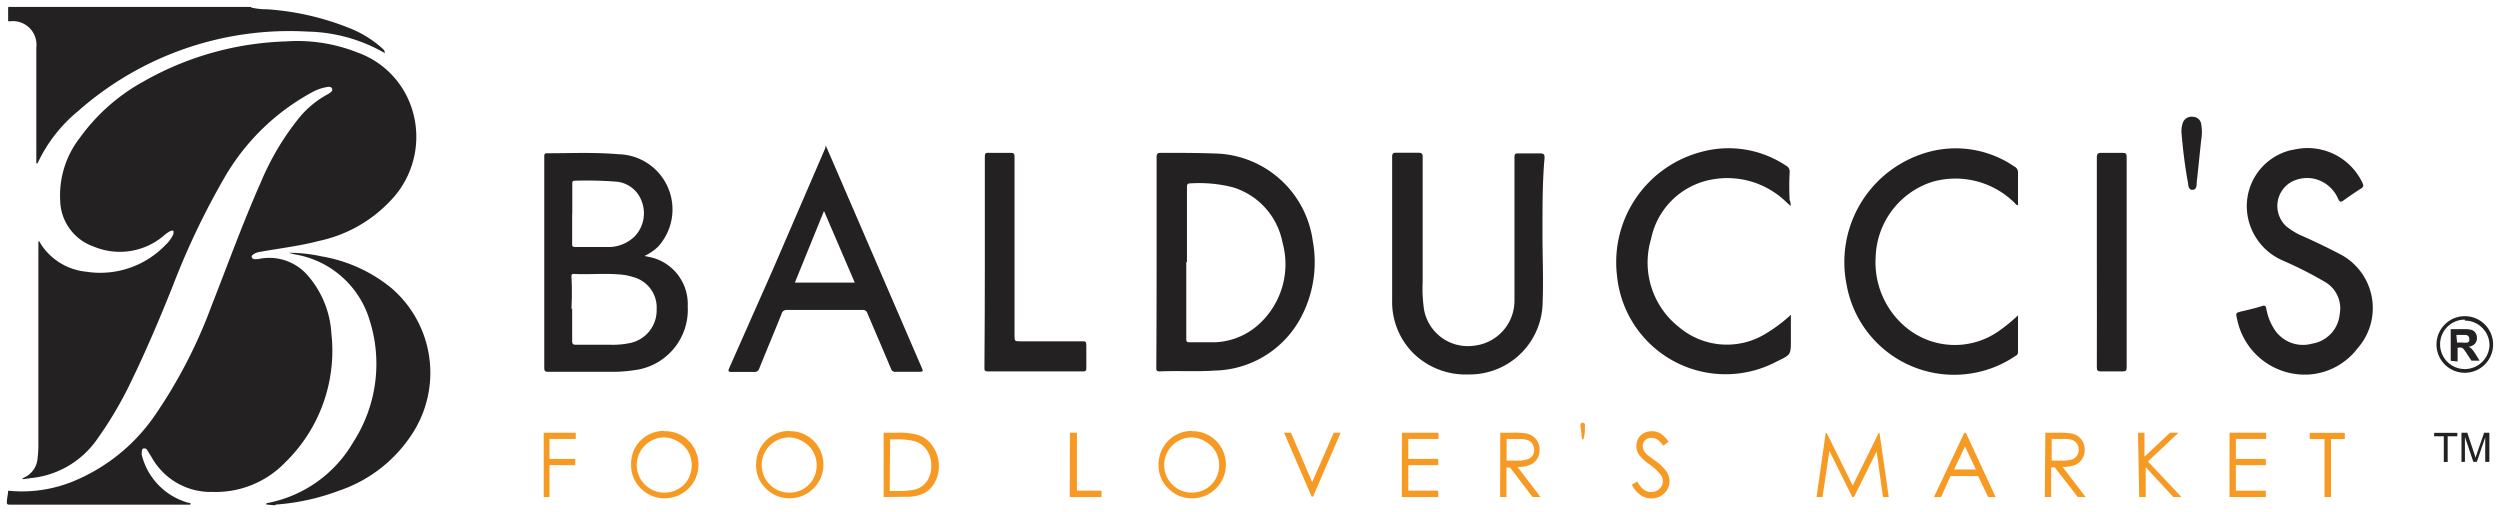 <svg id="Layer_1" data-name="Layer 1" xmlns="http://www.w3.org/2000/svg" viewBox="0 0 181.07 37.1"><defs><style>.cls-1{fill:#242122;}.cls-2{fill:#f79a23;}</style></defs><title>Balducci&amp;apos;s</title><path class="cls-1" d="M.59,35.54a9.85,9.85,0,0,0,4.72-.68,13.34,13.34,0,0,0,6-4.91,36,36,0,0,0,4-7.77c1.18-3,2.26-6,3.59-9a19.15,19.15,0,0,1,2.65-4.5,6.88,6.88,0,0,1,2.2-1.86l.08-.05c.12-.09.29-.17.22-.35s-.26-.13-.4-.11a3.45,3.45,0,0,0-1.15.43,16.3,16.3,0,0,0-6.13,5.93,55.06,55.06,0,0,0-3.84,8c-1,2.51-2.06,5-3.28,7.47a27.42,27.42,0,0,1-2.18,3.62,6.63,6.63,0,0,1-4.86,2.87l-.48.07h-.1c0-.09.06-.08.09-.1a1.66,1.66,0,0,0,1-1.39,8.41,8.41,0,0,0,.06-1V17.48c.12,0,.13.14.18.2a4.43,4.43,0,0,0,3.29,2A6.56,6.56,0,0,0,12,17.73a2.35,2.35,0,0,0,.55-.76c0-.08.06-.17,0-.24s-.14,0-.21,0a3,3,0,0,0-.55.4,4.91,4.91,0,0,1-5,.73,3.61,3.61,0,0,1-2.43-3.32A6.78,6.78,0,0,1,5.77,10a13.94,13.94,0,0,1,4.61-4.09A22.22,22.22,0,0,1,20.69,3a11.83,11.83,0,0,1,5.17.79,6.39,6.39,0,0,1,4,4.17,6.65,6.65,0,0,1-1.59,6.59,9.92,9.92,0,0,1-5.17,2.9c-1.4.37-2.83.53-4.25.79a1.08,1.08,0,0,0-.51.19c-.06.05-.15.11-.1.21a.21.21,0,0,0,.21.13h.23A3.68,3.68,0,0,1,22.33,20,7,7,0,0,1,24,24.14a11.28,11.28,0,0,1-3.32,9.33,7,7,0,0,1-5.27,2.16A4.9,4.9,0,0,1,11,33.15c-.11-.18-.22-.37-.34-.55a.22.22,0,0,0-.24-.12c-.13,0-.14.15-.15.26a.61.61,0,0,0,0,.22,4.81,4.81,0,0,0,3.39,3.46c.06,0,.2,0,.12.13H.76c-.23,0-.28,0-.26-.27S.59,35.77.59,35.54Z"/><path class="cls-1" d="M18.18.54a4.59,4.59,0,0,0,1.14.13,19.5,19.5,0,0,1,6,1.37,7.85,7.85,0,0,1,2.41,1.5c.11.11.11.11.15.31a11.64,11.64,0,0,0-5.56-1.56A23.13,23.13,0,0,0,5.64,8.06a10.74,10.74,0,0,0-2.92,3.77H2.63V3.45A1.71,1.71,0,0,0,.75,1.54H.59V.63C.59.52.59.48.72.5H18.18Z"/><path class="cls-1" d="M19.28,36.54c0-.11.09-.11.16-.12A9.18,9.18,0,0,0,25.6,32a10.44,10.44,0,0,0,1.18-8.78,6.82,6.82,0,0,0-5.45-4.8l-.43-.11a11,11,0,0,1,2.4.26,10.84,10.84,0,0,1,5.08,2.32A8.09,8.09,0,0,1,30,31.19a10.18,10.18,0,0,1-5.45,4.35,16.33,16.33,0,0,1-4.5,1s-.11,0-.13.06Z"/><path class="cls-1" d="M46.68,18.54c.28.06.49.1.7.16a3.48,3.48,0,0,1,2.43,3.48,4.41,4.41,0,0,1-3.94,4.64,9.92,9.92,0,0,1-1.56.11h-4.6c-.23,0-.29-.06-.29-.29V11.36c0-.15,0-.27.21-.26,1.71,0,3.43-.08,5.14.07a4,4,0,0,1,2.87,6.72A3.87,3.87,0,0,1,46.68,18.54Zm-5.24,3.84v2.28c0,.24.05.32.3.31h2.5a6,6,0,0,0,1.32-.11,2.42,2.42,0,0,0,2-2.45,2.28,2.28,0,0,0-1.73-2.35,3.87,3.87,0,0,0-.73-.16c-1.18-.13-2.36,0-3.54-.06-.19,0-.17.11-.17.23q.06,1.12,0,2.28Zm0-6.87v2.12c0,.19,0,.26.25.26h2.25a2.73,2.73,0,0,0,2.06-.8,2.43,2.43,0,0,0,.47-2.53,2.15,2.15,0,0,0-1.94-1.41,27.13,27.13,0,0,0-2.89-.06c-.21,0-.19.11-.19.25,0,.68,0,1.41,0,2.13Z"/><path class="cls-1" d="M83.77,19V11.4c0-.27.07-.34.34-.33,1.4,0,2.8,0,4.2.06a7.32,7.32,0,0,1,6.77,6.31A8.52,8.52,0,0,1,94.22,23,7.25,7.25,0,0,1,88,26.84c-1.32.09-2.65,0-4,.06-.29,0-.25-.16-.25-.33Q83.77,22.79,83.77,19Zm2.15,0v5.5c0,.22,0,.3.28.29H88a5,5,0,0,0,3.25-1.37,5.87,5.87,0,0,0,1.64-5.85,5.2,5.2,0,0,0-3.58-4,9.82,9.82,0,0,0-3.06-.29c-.23,0-.29.06-.28.29,0,1.72,0,3.55,0,5.38Z"/><path class="cls-1" d="M111.72,17.12c0,1.46.08,3.26,0,5.06a5.29,5.29,0,0,1-5.36,4.94,5.41,5.41,0,0,1-4-1.54,5.26,5.26,0,0,1-1.53-3.83V11.36c0-.25.07-.3.31-.3h1.56c.31,0,.35.1.34.36v9a10.47,10.47,0,0,0,.1,2,3.22,3.22,0,0,0,3.6,2.62,3.28,3.28,0,0,0,2.95-3.23V11.38c0-.22.06-.27.27-.27h1.6c.28,0,.31.1.31.33C111.71,13.2,111.72,15,111.72,17.12Z"/><path class="cls-1" d="M167.31,27.12a5,5,0,0,1-5.28-4c-.11-.46-.11-.46.34-.57s1-.23,1.45-.38c.24-.08.29,0,.33.21a3.88,3.88,0,0,0,.51,1.36,2.46,2.46,0,0,0,2.8,1.15,2.38,2.38,0,0,0,2-2.14,2.21,2.21,0,0,0-1.1-2.35,28.18,28.18,0,0,0-3-1.52,4.32,4.32,0,0,1-2.52-3,4.17,4.17,0,0,1,3.07-5l.47-.09a4.39,4.39,0,0,1,4.73,2.46c.09.19.08.29-.11.41-.43.27-.85.56-1.27.86-.18.13-.26.12-.37-.09A2.52,2.52,0,0,0,167.81,13a2.42,2.42,0,0,0-1.89.2,2,2,0,0,0-.33,3.19,4.92,4.92,0,0,0,1.23.73c.87.39,1.73.8,2.57,1.24a4.4,4.4,0,0,1,1.37,6.86A4.82,4.82,0,0,1,167.31,27.12Z"/><path class="cls-1" d="M59.81,10.54l2,4.63,4.91,11.37c.17.39.17.39-.27.39H64.89a.32.32,0,0,1-.36-.23c-.56-1.34-1.14-2.67-1.7-4a.34.34,0,0,0-.38-.25H57a.36.36,0,0,0-.39.28c-.53,1.32-1.08,2.62-1.61,3.94a.36.36,0,0,1-.41.27H53c-.28,0-.27-.08-.18-.29L56,19.47l3.76-8.71Zm-.13,4.74-2.11,5.19h4.34Z"/><path class="cls-1" d="M129.69,14.92l-.32-.29A6.12,6.12,0,0,0,124,13a5.48,5.48,0,0,0-4.42,4.32,5.94,5.94,0,0,0,2,6.35,5.37,5.37,0,0,0,6.2.56,11,11,0,0,0,1.93-1.43v1.83c0,1.06,0,1.06-1,1.54A7.9,7.9,0,0,1,117.12,20a8.26,8.26,0,0,1,6.11-9,7.49,7.49,0,0,1,6.13,1,.48.48,0,0,1,.26.49,18.94,18.94,0,0,0,0,2A.83.83,0,0,1,129.69,14.92Z"/><path class="cls-1" d="M146.16,22.84v2.68a.27.27,0,0,1-.17.25,7.91,7.91,0,0,1-12.25-5.18,8.26,8.26,0,0,1,5.36-9.4,7.51,7.51,0,0,1,6.81.88.46.46,0,0,1,.25.44v2.35c-.13,0-.18-.1-.24-.16a6.09,6.09,0,0,0-6-1.52,5.91,5.91,0,0,0-4.07,5.45,6.12,6.12,0,0,0,2,4.91,5.54,5.54,0,0,0,7,.38A12.21,12.21,0,0,0,146.16,22.84Z"/><path class="cls-1" d="M71.33,19V11.39c0-.24,0-.34.31-.32H73.2c.24,0,.28.07.28.29v7.55q0,2.69,0,5.37c0,.44,0,.44.45.44h4.45c.22,0,.3,0,.3.28v1.63c0,.18,0,.27-.24.27h-6.9c-.26,0-.24-.13-.24-.3Q71.33,22.79,71.33,19Z"/><path class="cls-1" d="M151.87,19V11.42c0-.3.09-.36.36-.35h1.5c.24,0,.3.06.3.3V26.61c0,.23-.06.29-.29.29h-1.56c-.25,0-.31-.06-.31-.31C151.88,24.06,151.87,21.54,151.87,19Z"/><path class="cls-1" d="M158,9.6a1.88,1.88,0,0,1,.09-.69.67.67,0,0,1,.74-.45.61.61,0,0,1,.6.54,3.27,3.27,0,0,1,0,1.13c-.11,1-.21,2.07-.33,3.1,0,.2,0,.51-.3.52s-.3-.31-.33-.52C158.24,12,158.1,10.78,158,9.6Z"/><path class="cls-2" d="M39.38,31.34H41.7v.45H39.8v1.45h1.86v.45H39.8V36h-.42Z"/><path class="cls-2" d="M48.12,31.23a2.4,2.4,0,0,1,1.76.7,2.44,2.44,0,0,1-1.72,4.16,2.37,2.37,0,0,1-1.74-.71,2.32,2.32,0,0,1-.71-1.71A2.47,2.47,0,0,1,46,32.43a2.39,2.39,0,0,1,2.09-1.22Zm0,.45a2,2,0,0,0-2,2,2,2,0,0,0,1.9,2h.1a2,2,0,0,0,1-.26,1.87,1.87,0,0,0,.72-.72,2.05,2.05,0,0,0,0-2,1.92,1.92,0,0,0-.72-.71,2,2,0,0,0-1-.31Z"/><path class="cls-2" d="M57.17,31.23a2.4,2.4,0,0,1,1.76.7,2.44,2.44,0,0,1-1.72,4.16,2.37,2.37,0,0,1-1.74-.71,2.32,2.32,0,0,1-.71-1.71,2.47,2.47,0,0,1,.32-1.24,2.39,2.39,0,0,1,2.09-1.22Zm0,.45a2,2,0,0,0-2,2,2,2,0,0,0,1.9,2h.1a2,2,0,0,0,1-.26,1.87,1.87,0,0,0,.72-.72,2.05,2.05,0,0,0,0-2,1.92,1.92,0,0,0-.72-.71,2,2,0,0,0-1-.31Z"/><path class="cls-2" d="M64,36V31.34h1a4.9,4.9,0,0,1,1.51.17,2,2,0,0,1,1.05.82A2.49,2.49,0,0,1,68,33.72a2.44,2.44,0,0,1-.3,1.23,1.93,1.93,0,0,1-.78.78,2.94,2.94,0,0,1-1.35.25Zm.44-.44H65a5,5,0,0,0,1.33-.12,1.54,1.54,0,0,0,.82-.61,1.88,1.88,0,0,0,.3-1.08,2,2,0,0,0-.32-1.15,1.63,1.63,0,0,0-.9-.65,5.47,5.47,0,0,0-1.43-.13h-.33Z"/><path class="cls-2" d="M77.49,31.34H78v4.2h1.78V36H77.48Z"/><path class="cls-2" d="M86.32,31.23a2.4,2.4,0,0,1,1.76.7,2.44,2.44,0,0,1-1.72,4.16,2.37,2.37,0,0,1-1.74-.71,2.32,2.32,0,0,1-.71-1.71,2.47,2.47,0,0,1,.32-1.24,2.39,2.39,0,0,1,2.09-1.22Zm0,.45a2,2,0,0,0-2,2,2,2,0,0,0,1.9,2h.1a2,2,0,0,0,1-.26,1.87,1.87,0,0,0,.72-.72,2.05,2.05,0,0,0,0-2,1.92,1.92,0,0,0-.72-.71,2,2,0,0,0-1-.31Z"/><path class="cls-2" d="M93,31.34h.5l1.54,3.58,1.56-3.58h.5l-2,4.63H95Z"/><path class="cls-2" d="M101.54,31.34h2.65v.45H102v1.45h2.17v.45H102v1.85h2.17V36h-2.64Z"/><path class="cls-2" d="M108.66,31.34h.92a5.6,5.6,0,0,1,1,.06,1.19,1.19,0,0,1,.67.41,1.16,1.16,0,0,1,.26.76,1.24,1.24,0,0,1-.18.67,1.11,1.11,0,0,1-.51.43,2.34,2.34,0,0,1-.91.15L111.58,36H111l-1.63-2.14h-.26V36h-.46Zm.46.45v1.57h.8a2,2,0,0,0,.69-.09A.71.71,0,0,0,111,33a.78.78,0,0,0,.12-.43.75.75,0,0,0-.13-.42.7.7,0,0,0-.33-.27,2,2,0,0,0-.68-.08Z"/><path class="cls-2" d="M118.19,35.11l.39-.24q.42.77,1,.77a.92.92,0,0,0,.44-.11.77.77,0,0,0,.31-.29.75.75,0,0,0,.11-.39.79.79,0,0,0-.16-.46,3.77,3.77,0,0,0-.79-.74,4,4,0,0,1-.72-.63,1.16,1.16,0,0,1-.25-.71,1.08,1.08,0,0,1,.14-.55,1,1,0,0,1,.41-.39,1.18,1.18,0,0,1,.57-.14,1.22,1.22,0,0,1,.61.16,2.1,2.1,0,0,1,.6.6l-.38.29a1.81,1.81,0,0,0-.45-.46.77.77,0,0,0-.4-.11.64.64,0,0,0-.46.17.56.56,0,0,0-.18.42.71.71,0,0,0,.06.29,1.08,1.08,0,0,0,.23.31q.09.09.6.46a3.37,3.37,0,0,1,.83.79,1.27,1.27,0,0,1,.22.7,1.18,1.18,0,0,1-.38.88,1.29,1.29,0,0,1-.93.37,1.37,1.37,0,0,1-.77-.23A2.06,2.06,0,0,1,118.19,35.11Z"/><path class="cls-2" d="M131.57,36l.66-4.63h.08l1.88,3.8,1.87-3.8h.07L136.8,36h-.42l-.46-3.31L134.28,36h-.12l-1.66-3.34L132,36Z"/><path class="cls-2" d="M142.38,31.34,144.54,36H144l-.73-1.52h-2L140.59,36h-.52l2.19-4.63Zm-.06,1L141.53,34h1.58Z"/><path class="cls-2" d="M148.14,31.34h.92a5.6,5.6,0,0,1,1,.06,1.19,1.19,0,0,1,.67.41,1.16,1.16,0,0,1,.26.76,1.24,1.24,0,0,1-.18.67,1.11,1.11,0,0,1-.51.43,2.34,2.34,0,0,1-.91.15L151.06,36h-.57l-1.67-2.15h-.26V36h-.46Zm.46.45v1.57h.8a2,2,0,0,0,.69-.09.71.71,0,0,0,.35-.28.78.78,0,0,0,.12-.43.75.75,0,0,0-.13-.42.7.7,0,0,0-.33-.27,2,2,0,0,0-.68-.08Z"/><path class="cls-2" d="M154.85,31.34h.47v1.74l1.85-1.74h.62l-2.22,2.08L158,36h-.59l-2-2.16V36h-.47Z"/><path class="cls-2" d="M161.48,31.34h2.65v.45h-2.19v1.45h2.17v.45h-2.17v1.85h2.17V36h-2.63Z"/><path class="cls-2" d="M167.29,31.8v-.45h2.54v.45h-1V36h-.47V31.8Z"/><path class="cls-2" d="M114.48,30.88a.43.43,0,0,1,0-.16.15.15,0,0,1,.17-.1.14.14,0,0,1,.14.12.75.75,0,0,1,0,.26,2.16,2.16,0,0,1-.08.71s0,.12-.07.12-.07-.07-.07-.12C114.55,31.43,114.51,31.15,114.48,30.88Z"/><path class="cls-1" d="M178.52,27A2.05,2.05,0,1,1,180.57,25,2.05,2.05,0,0,1,178.52,27Zm0-3.85A1.79,1.79,0,1,0,180.31,25h0a1.79,1.79,0,0,0-1.79-1.78Z"/><path class="cls-1" d="M177.5,26.13V23.84h1a1.66,1.66,0,0,1,.53.06.52.52,0,0,1,.27.22.66.66,0,0,1,.1.36.61.61,0,0,1-.15.42.73.73,0,0,1-.45.21,1.08,1.08,0,0,1,.25.19,2.6,2.6,0,0,1,.26.37l.28.45H179l-.33-.5a3.22,3.22,0,0,0-.24-.34.35.35,0,0,0-.14-.1.76.76,0,0,0-.23,0H178v1Zm.46-1.32h.34a1.76,1.76,0,0,0,.41,0,.25.25,0,0,0,.13-.1.3.3,0,0,0,0-.17.27.27,0,0,0-.06-.19.28.28,0,0,0-.17-.09h-.7Z"/><path class="cls-1" d="M177,33.46V31.6h-.7v-.25h1.68v.25h-.7v1.86Z"/><path class="cls-1" d="M178.28,33.46V31.34h.42l.5,1.5.1.31.11-.34.51-1.47h.38v2.11H180V31.68l-.61,1.77h-.25l-.61-1.8v1.8Z"/></svg>
